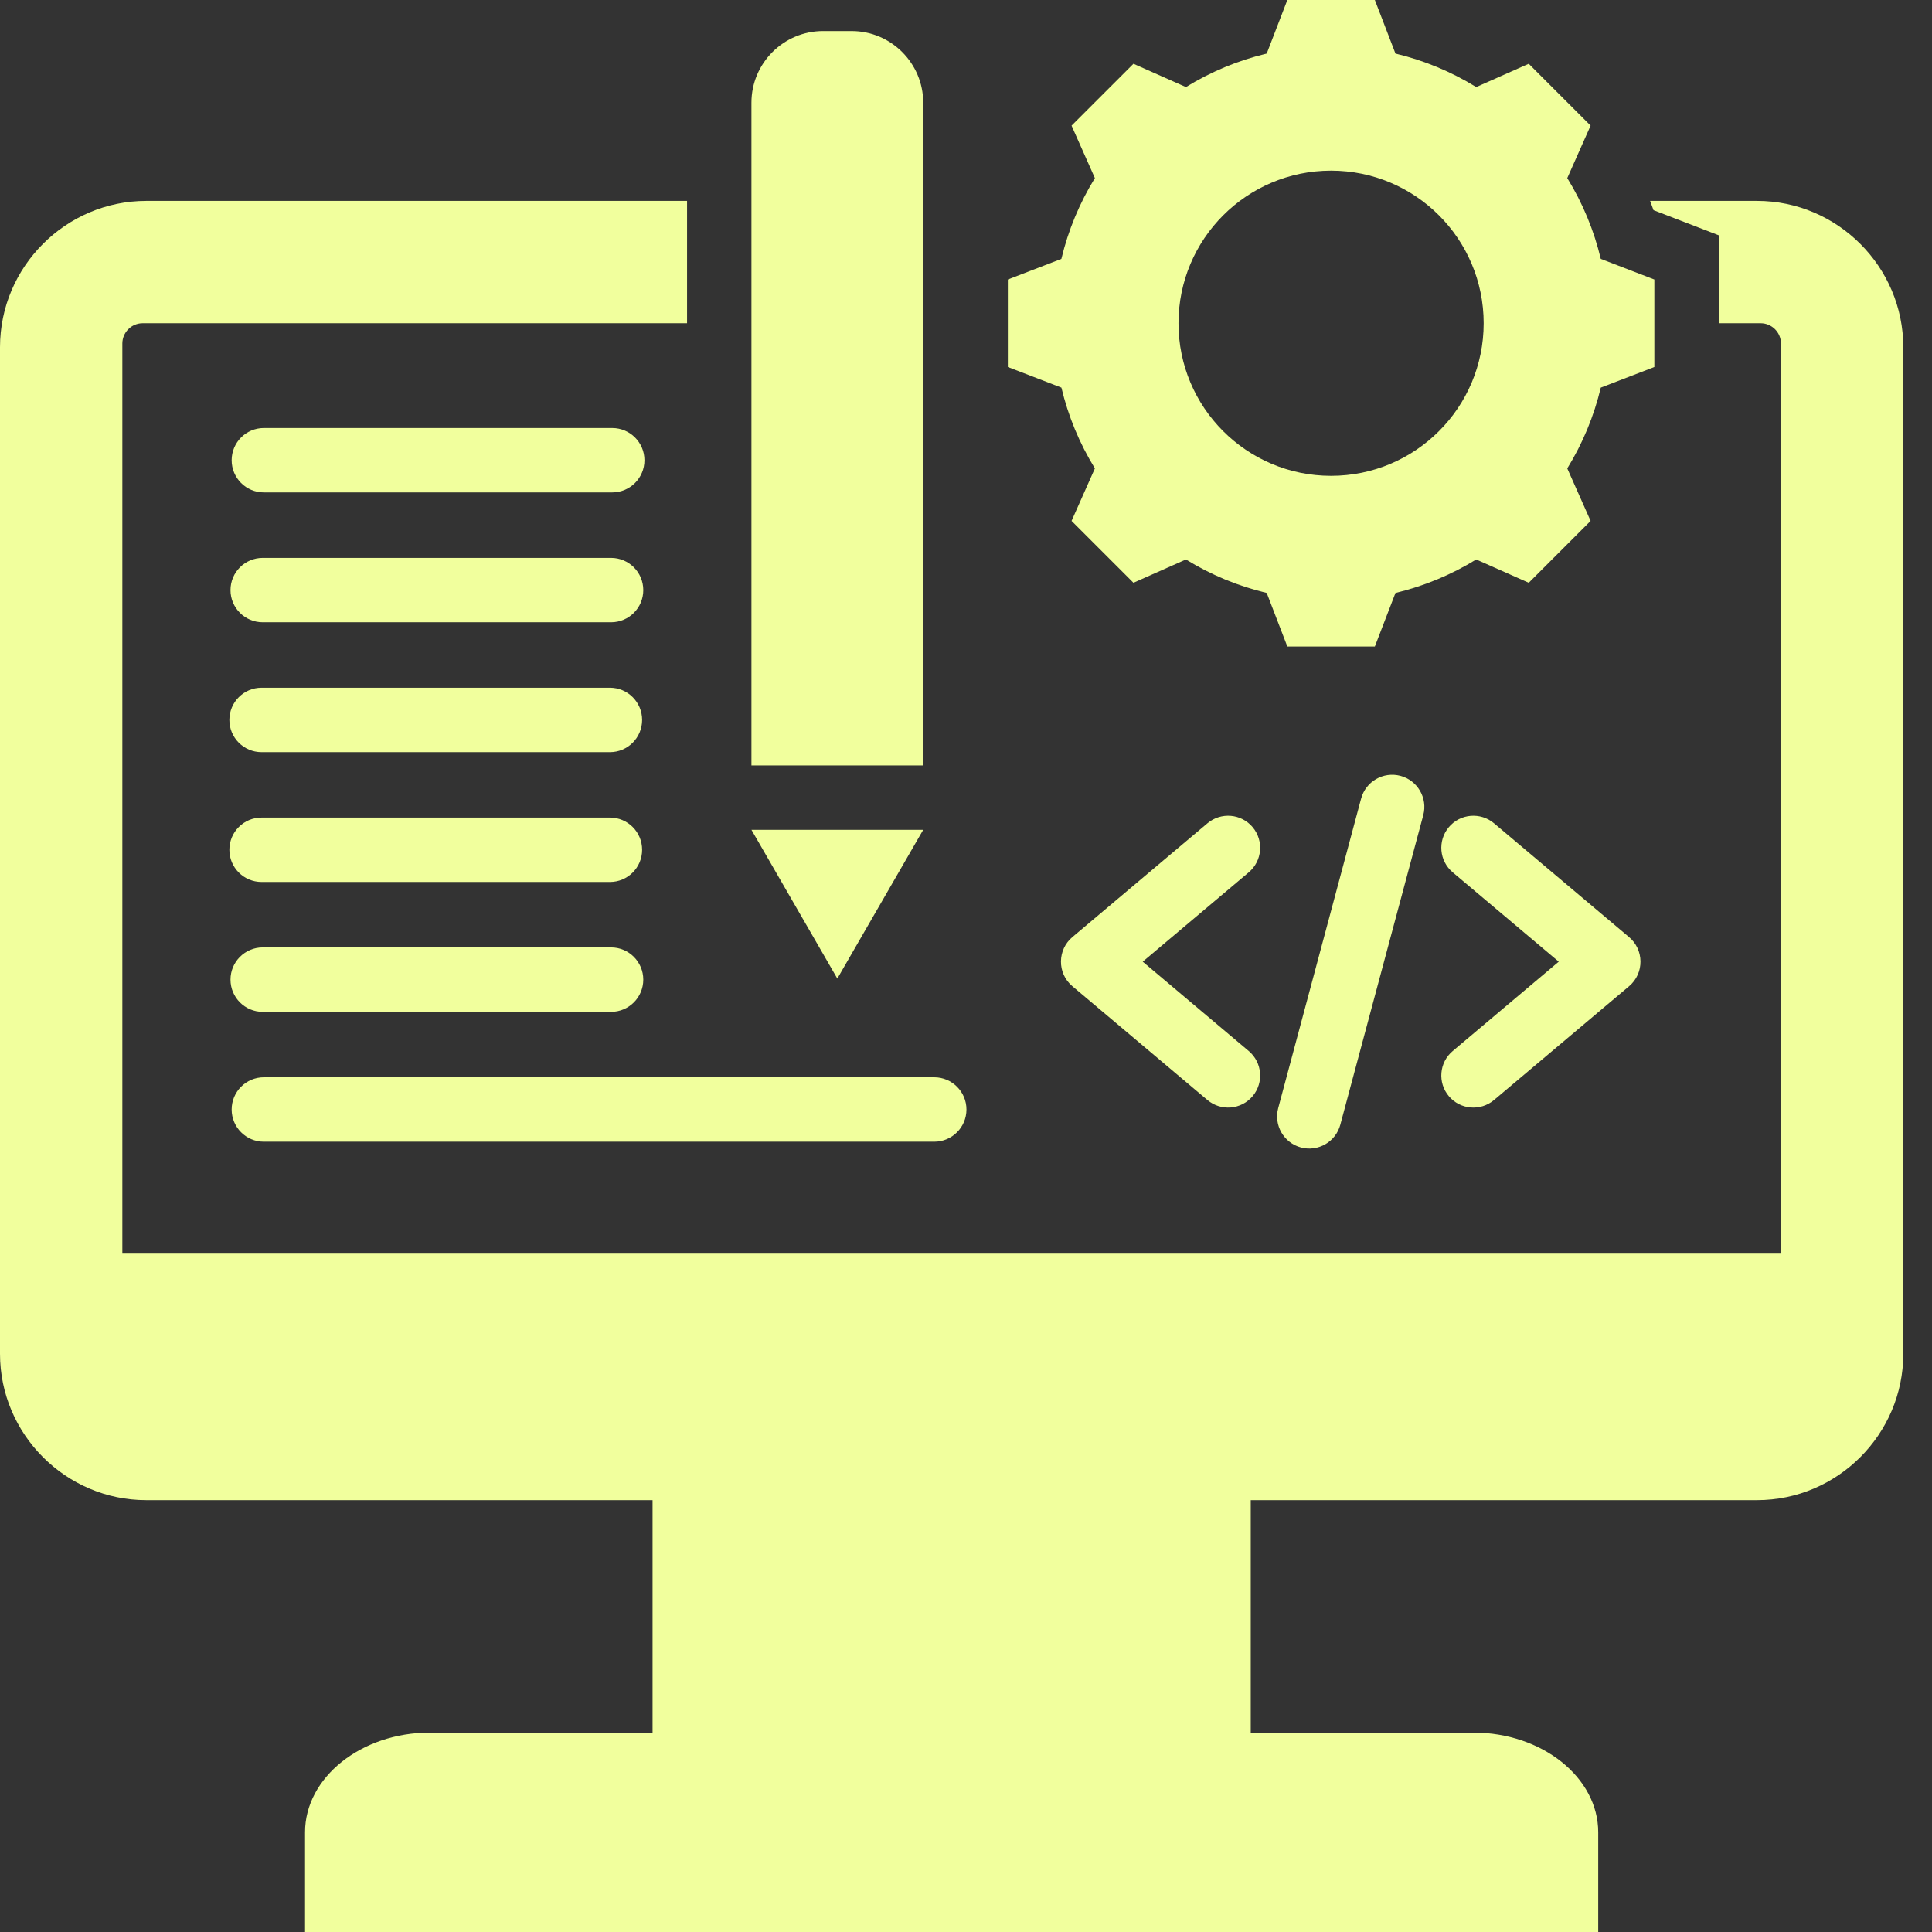 <svg width="55" height="55" viewBox="0 0 55 55" fill="none" xmlns="http://www.w3.org/2000/svg">
<rect x="0" y="0" width="55" height="55" fill="#333333" stroke="none"/>
<path fill-rule="evenodd" clip-rule="evenodd" d="M45.498 55H8.684V52.162C8.684 50.601 10.283 49.324 12.237 49.324H18.577V42.706H4.165C1.874 42.706 0 40.831 0 38.54V9.885C0 7.594 1.874 5.719 4.165 5.719H19.559V9.202H4.061C3.743 9.202 3.483 9.462 3.483 9.78V35.689H50.7V9.78C50.7 9.462 50.44 9.202 50.122 9.202H48.929V6.698L47.072 5.983C47.041 5.895 47.008 5.807 46.975 5.719H50.018C52.309 5.719 54.183 7.594 54.183 9.885V38.54C54.183 40.831 52.309 42.706 50.018 42.706H35.606V49.324H41.946C43.9 49.324 45.498 50.601 45.498 52.162V55ZM23.837 27.858L26.282 23.623H21.392L23.837 27.858ZM21.392 21.79H26.282V2.922C26.282 1.8 25.367 0.884 24.245 0.884H23.43C22.307 0.884 21.392 1.8 21.392 2.922V21.79ZM42.531 31.316L46.377 28.075C46.815 27.706 46.806 27.03 46.367 26.67L42.531 23.437C42.145 23.113 41.569 23.162 41.245 23.548C40.921 23.934 40.97 24.509 41.356 24.834L44.374 27.377L41.356 29.92C40.97 30.244 40.921 30.82 41.245 31.205C41.569 31.591 42.145 31.64 42.531 31.316ZM35.549 29.92L32.531 27.377L35.549 24.834C35.934 24.509 35.984 23.934 35.66 23.548C35.335 23.162 34.76 23.113 34.374 23.437L30.537 26.67C30.098 27.03 30.089 27.706 30.528 28.075L34.374 31.316C34.76 31.64 35.335 31.591 35.66 31.205C35.984 30.82 35.934 30.244 35.549 29.92ZM38.156 32.018L40.517 23.208C40.648 22.72 40.357 22.218 39.869 22.087C39.38 21.957 38.879 22.247 38.748 22.735L36.388 31.545C36.257 32.034 36.547 32.535 37.036 32.666C37.524 32.796 38.026 32.506 38.156 32.018ZM45.571 7.37C45.377 6.557 45.055 5.781 44.617 5.07L45.281 3.576L43.52 1.815L42.025 2.478C41.314 2.04 40.538 1.718 39.726 1.525L39.139 0H36.648L36.061 1.525C35.248 1.718 34.472 2.041 33.761 2.478L32.267 1.815L30.505 3.576L31.169 5.07C30.731 5.781 30.409 6.557 30.215 7.37L28.691 7.957V10.448L30.216 11.035C30.409 11.847 30.731 12.623 31.169 13.335L30.505 14.829L32.267 16.59L33.761 15.927C34.472 16.365 35.248 16.687 36.061 16.88L36.648 18.405H39.139L39.726 16.88C40.538 16.686 41.314 16.364 42.025 15.927L43.52 16.59L45.281 14.829L44.617 13.335C45.055 12.624 45.377 11.847 45.571 11.035L47.096 10.448V7.957L45.571 7.37ZM37.893 13.546C35.494 13.546 33.549 11.602 33.549 9.202C33.549 6.803 35.494 4.858 37.893 4.858C40.292 4.858 42.237 6.803 42.237 9.202C42.237 11.602 40.292 13.546 37.893 13.546ZM7.446 25.108H17.364C17.87 25.108 18.28 24.698 18.28 24.192C18.28 23.685 17.87 23.275 17.364 23.275H7.446C6.94 23.275 6.53 23.685 6.53 24.192C6.53 24.698 6.94 25.108 7.446 25.108ZM7.446 21.412H17.364C17.87 21.412 18.28 21.001 18.28 20.495C18.28 19.989 17.87 19.578 17.364 19.578H7.446C6.94 19.578 6.53 19.989 6.53 20.495C6.53 21.001 6.94 21.412 7.446 21.412ZM7.511 14.018H17.429C17.935 14.018 18.346 13.608 18.346 13.102C18.346 12.596 17.935 12.185 17.429 12.185H7.511C7.005 12.185 6.595 12.596 6.595 13.102C6.595 13.608 7.005 14.018 7.511 14.018ZM7.479 17.715H17.396C17.903 17.715 18.313 17.305 18.313 16.799C18.313 16.292 17.903 15.882 17.396 15.882H7.479C6.973 15.882 6.562 16.292 6.562 16.799C6.562 17.305 6.973 17.715 7.479 17.715ZM7.511 32.502H26.596C27.102 32.502 27.513 32.091 27.513 31.585C27.513 31.079 27.102 30.668 26.596 30.668H7.511C7.005 30.668 6.595 31.079 6.595 31.585C6.595 32.091 7.005 32.502 7.511 32.502ZM7.479 28.805H17.396C17.903 28.805 18.313 28.394 18.313 27.888C18.313 27.382 17.903 26.971 17.396 26.971H7.479C6.973 26.971 6.562 27.382 6.562 27.888C6.562 28.394 6.973 28.805 7.479 28.805Z" fill="#F1FF9D"/>
</svg>

